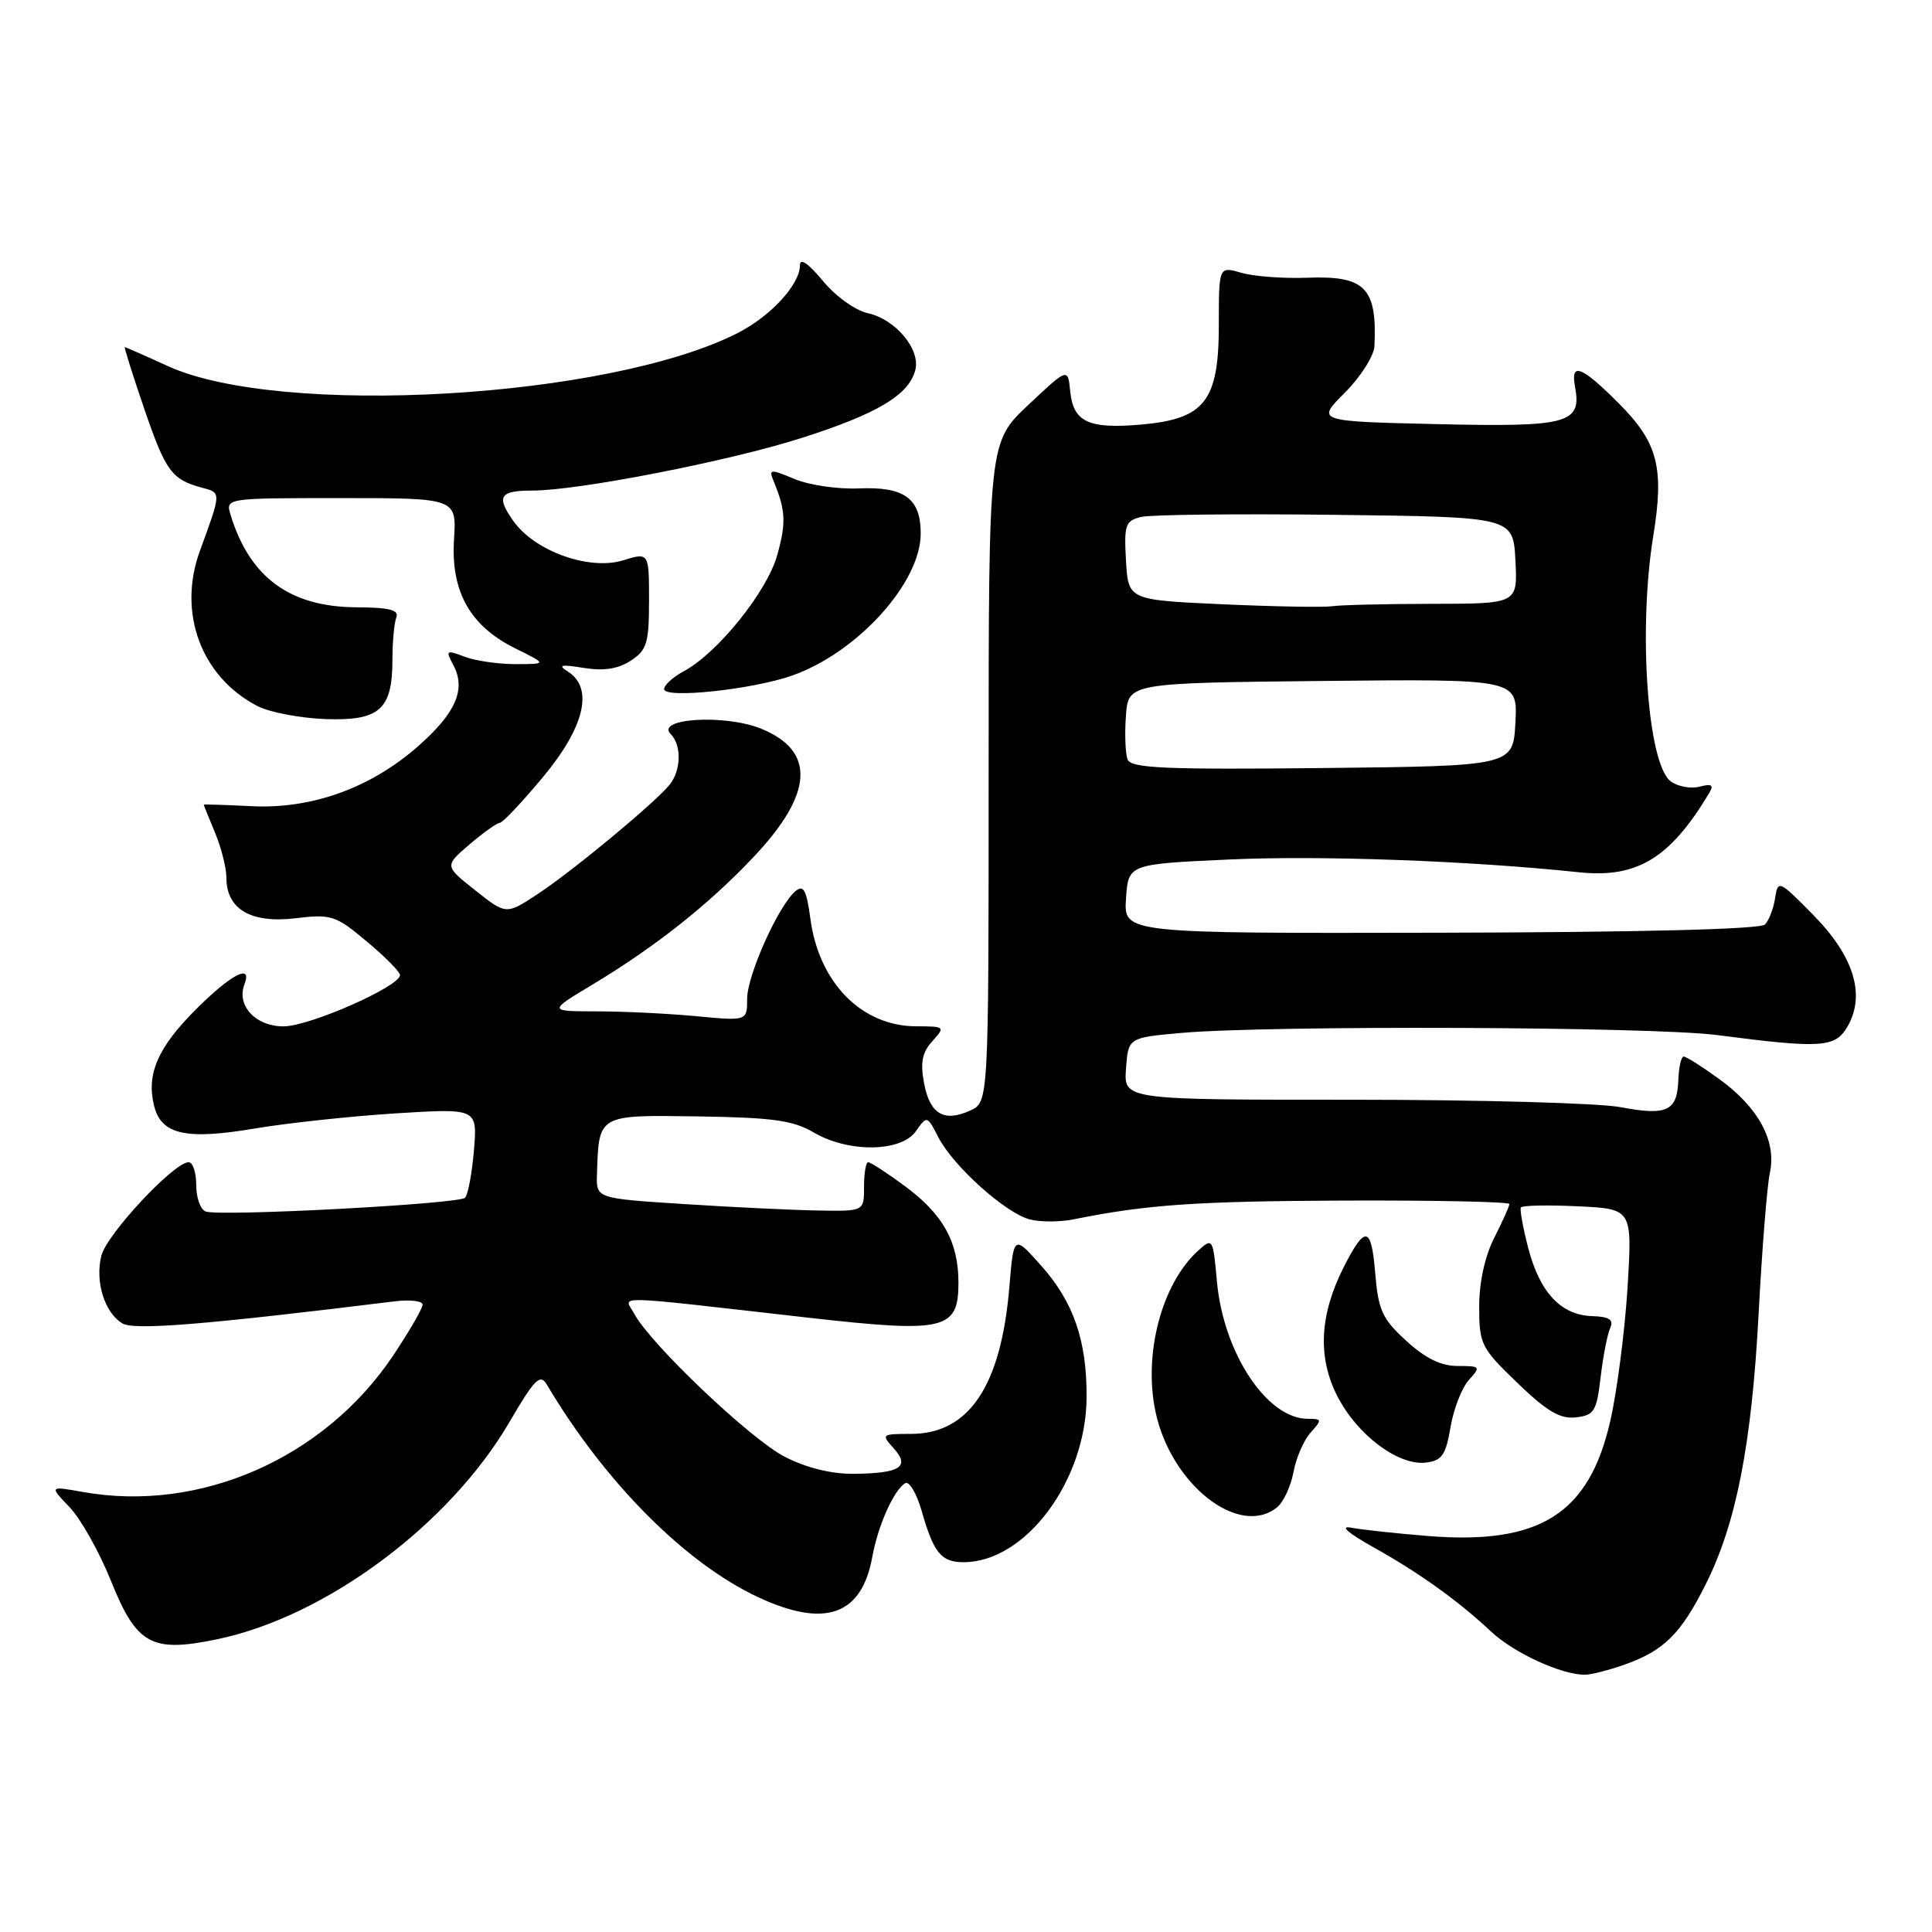 <?xml version="1.0" encoding="UTF-8" standalone="no"?>
<!DOCTYPE svg PUBLIC "-//W3C//DTD SVG 1.1//EN" "http://www.w3.org/Graphics/SVG/1.1/DTD/svg11.dtd" >
<svg xmlns="http://www.w3.org/2000/svg" xmlns:xlink="http://www.w3.org/1999/xlink" version="1.1" viewBox="0 0 256 256">
 <g >
 <path fill="currentColor"
d=" M 215.32 220.55 C 220.48 218.71 222.72 216.49 225.98 210.00 C 230.06 201.90 232.11 191.41 233.03 174.00 C 233.48 165.47 234.15 157.10 234.52 155.38 C 235.42 151.20 233.01 146.75 227.81 142.98 C 225.55 141.34 223.43 140.00 223.10 140.00 C 222.77 140.00 222.45 141.40 222.39 143.11 C 222.24 147.24 220.88 147.87 214.70 146.70 C 211.84 146.16 195.86 145.72 179.20 145.72 C 148.90 145.73 148.90 145.73 149.20 141.61 C 149.50 137.50 149.50 137.50 156.50 136.87 C 168.09 135.84 218.93 136.03 227.50 137.15 C 241.47 138.96 243.21 138.84 244.85 135.94 C 247.21 131.76 245.62 126.66 240.24 121.21 C 235.72 116.62 235.58 116.57 235.21 119.00 C 235.00 120.38 234.40 121.95 233.87 122.50 C 233.25 123.13 217.47 123.53 190.90 123.59 C 148.90 123.68 148.90 123.68 149.20 119.09 C 149.50 114.50 149.50 114.50 162.83 113.89 C 175.00 113.33 194.66 114.05 209.23 115.58 C 216.92 116.39 221.31 113.72 226.47 105.09 C 227.12 104.01 226.82 103.81 225.20 104.24 C 224.04 104.54 222.32 104.23 221.39 103.54 C 218.31 101.29 217.04 83.48 219.07 71.00 C 220.54 61.93 219.68 58.63 214.46 53.41 C 209.53 48.48 208.08 47.93 208.70 51.25 C 209.61 56.12 207.83 56.60 190.45 56.20 C 174.40 55.83 174.40 55.83 178.20 52.03 C 180.29 49.94 182.05 47.17 182.12 45.87 C 182.49 38.14 180.90 36.51 173.25 36.80 C 170.09 36.92 166.15 36.63 164.50 36.15 C 161.50 35.28 161.50 35.28 161.50 43.06 C 161.50 53.15 159.65 55.52 151.19 56.26 C 144.22 56.86 142.22 55.92 141.81 51.86 C 141.50 48.72 141.50 48.72 136.25 53.66 C 131.00 58.60 131.00 58.60 131.00 102.32 C 131.00 146.04 131.00 146.04 128.56 147.15 C 125.08 148.74 123.21 147.63 122.44 143.51 C 121.93 140.79 122.19 139.44 123.54 137.96 C 125.27 136.05 125.22 136.00 121.40 135.99 C 114.18 135.98 108.51 130.22 107.38 121.74 C 106.87 117.94 106.47 117.19 105.42 118.07 C 103.18 119.92 99.00 129.23 99.00 132.34 C 99.00 135.29 99.00 135.29 92.25 134.65 C 88.54 134.30 82.60 134.01 79.06 134.01 C 72.62 134.00 72.62 134.00 78.56 130.43 C 86.85 125.44 93.91 119.85 99.84 113.57 C 107.81 105.15 108.12 99.47 100.79 96.53 C 95.98 94.61 86.79 95.19 88.88 97.28 C 90.34 98.74 90.26 102.11 88.71 104.00 C 86.72 106.43 75.85 115.44 71.28 118.44 C 67.07 121.22 67.07 121.22 62.98 117.98 C 58.89 114.74 58.89 114.74 62.19 111.91 C 64.01 110.35 65.82 109.06 66.21 109.04 C 66.61 109.02 69.19 106.28 71.96 102.95 C 77.48 96.32 78.69 91.17 75.25 88.99 C 73.87 88.12 74.30 88.01 77.33 88.50 C 80.01 88.93 81.90 88.64 83.58 87.54 C 85.72 86.14 86.00 85.22 86.00 79.57 C 86.00 73.19 86.00 73.19 82.55 74.25 C 78.08 75.62 70.88 73.05 68.04 69.06 C 65.71 65.78 66.19 65.00 70.57 65.00 C 76.66 65.00 96.72 61.08 106.23 58.03 C 116.28 54.82 120.42 52.34 121.28 49.04 C 122.00 46.30 118.67 42.31 115.00 41.50 C 113.32 41.13 110.70 39.25 109.01 37.19 C 107.12 34.90 106.00 34.14 106.00 35.14 C 106.00 37.68 102.15 41.88 97.76 44.12 C 80.72 52.82 37.15 55.34 22.20 48.49 C 19.21 47.12 16.66 46.00 16.54 46.00 C 16.42 46.00 17.58 49.67 19.11 54.16 C 21.97 62.50 22.75 63.55 26.83 64.64 C 29.33 65.30 29.33 65.23 26.49 72.99 C 23.49 81.18 26.65 89.70 34.12 93.56 C 35.71 94.38 39.74 95.15 43.08 95.28 C 50.30 95.54 52.00 94.04 52.00 87.39 C 52.00 85.07 52.23 82.56 52.51 81.83 C 52.90 80.82 51.63 80.49 47.23 80.47 C 38.42 80.42 33.11 76.53 30.56 68.25 C 29.87 66.00 29.87 66.00 45.18 66.00 C 60.50 66.00 60.50 66.00 60.16 71.48 C 59.73 78.40 62.28 82.94 68.27 85.91 C 72.50 88.00 72.50 88.00 68.32 88.00 C 66.01 88.00 62.96 87.56 61.54 87.01 C 59.12 86.09 59.02 86.17 60.06 88.11 C 61.78 91.32 60.42 94.46 55.40 98.88 C 49.09 104.43 41.27 107.24 33.26 106.82 C 29.81 106.65 27.00 106.56 27.00 106.63 C 27.00 106.70 27.67 108.37 28.50 110.35 C 29.32 112.32 30.00 115.01 30.00 116.31 C 30.00 120.46 33.23 122.37 39.09 121.68 C 43.91 121.10 44.46 121.28 48.60 124.75 C 51.02 126.77 53.00 128.77 53.00 129.20 C 53.00 130.71 41.00 136.00 37.56 136.00 C 33.86 136.00 31.31 133.24 32.39 130.42 C 33.47 127.61 30.62 129.09 25.93 133.78 C 20.89 138.82 19.37 142.35 20.42 146.54 C 21.37 150.33 24.63 151.07 33.65 149.55 C 37.97 148.82 46.40 147.91 52.38 147.53 C 63.26 146.85 63.26 146.85 62.80 152.42 C 62.54 155.49 62.01 158.32 61.62 158.71 C 60.79 159.54 29.11 161.22 27.25 160.53 C 26.56 160.27 26.00 158.70 26.00 157.03 C 26.00 155.36 25.55 154.00 25.00 154.00 C 23.05 154.00 14.14 163.54 13.43 166.39 C 12.58 169.81 13.83 173.87 16.18 175.34 C 17.70 176.30 26.91 175.56 52.25 172.44 C 54.31 172.18 56.00 172.38 56.00 172.87 C 56.00 173.37 54.23 176.41 52.08 179.64 C 42.98 193.22 26.52 200.46 11.02 197.70 C 6.53 196.90 6.53 196.90 9.22 199.71 C 10.70 201.25 13.17 205.65 14.71 209.49 C 18.11 217.94 20.08 219.02 28.77 217.21 C 43.15 214.23 59.54 202.05 67.50 188.44 C 70.85 182.70 71.57 181.98 72.46 183.47 C 80.14 196.41 90.82 207.15 100.49 211.65 C 109.32 215.76 114.18 214.04 115.58 206.31 C 116.33 202.16 118.42 197.47 119.94 196.53 C 120.47 196.21 121.45 197.87 122.13 200.22 C 123.71 205.77 124.72 207.00 127.67 207.00 C 135.89 207.00 143.93 196.21 143.98 185.12 C 144.01 177.63 142.26 172.54 137.98 167.73 C 134.32 163.61 134.32 163.61 133.74 170.59 C 132.64 183.66 128.39 190.00 120.71 190.00 C 116.82 190.00 116.75 190.06 118.41 191.90 C 120.63 194.36 119.30 195.22 113.16 195.29 C 110.18 195.32 106.88 194.51 104.00 193.04 C 99.47 190.72 86.20 178.11 84.04 174.08 C 82.72 171.61 80.19 171.55 107.28 174.62 C 125.19 176.64 127.00 176.22 127.00 169.97 C 127.00 164.55 124.95 160.87 119.83 157.11 C 117.51 155.40 115.35 154.00 115.04 154.00 C 114.73 154.00 114.49 155.46 114.49 157.25 C 114.50 160.50 114.50 160.50 108.50 160.40 C 105.20 160.35 97.21 159.97 90.75 159.55 C 79.00 158.80 79.00 158.80 79.10 155.65 C 79.35 147.62 79.16 147.74 92.51 147.93 C 102.38 148.08 105.08 148.45 107.81 150.05 C 112.41 152.76 119.41 152.68 121.36 149.89 C 122.83 147.80 122.85 147.80 124.35 150.72 C 126.35 154.57 133.28 160.78 136.49 161.59 C 137.88 161.94 140.48 161.93 142.26 161.57 C 151.88 159.62 158.48 159.16 178.25 159.08 C 190.21 159.04 200.00 159.24 200.00 159.54 C 200.00 159.84 199.10 161.84 198.00 164.00 C 196.76 166.44 196.00 169.89 196.00 173.14 C 196.00 178.11 196.25 178.61 201.06 183.24 C 204.98 187.02 206.73 188.05 208.81 187.81 C 211.24 187.53 211.56 187.01 212.09 182.50 C 212.41 179.75 212.98 176.82 213.35 176.00 C 213.86 174.86 213.28 174.47 210.93 174.39 C 206.81 174.24 204.01 171.23 202.49 165.34 C 201.80 162.68 201.37 160.28 201.52 160.00 C 201.68 159.72 205.06 159.65 209.05 159.84 C 216.29 160.18 216.29 160.18 215.66 170.60 C 215.30 176.34 214.28 184.28 213.38 188.25 C 210.56 200.63 204.03 204.74 189.12 203.52 C 184.93 203.18 180.38 202.69 179.00 202.42 C 177.49 202.14 178.63 203.14 181.90 204.97 C 188.11 208.44 193.17 212.07 197.62 216.23 C 200.63 219.04 206.88 221.91 210.00 221.91 C 210.82 221.91 213.22 221.30 215.32 220.55 Z  M 169.19 199.75 C 170.05 199.06 171.04 196.95 171.39 195.07 C 171.74 193.18 172.76 190.81 173.67 189.82 C 175.20 188.12 175.18 188.00 173.29 188.00 C 167.88 188.00 162.11 179.28 161.25 169.80 C 160.73 164.06 160.68 163.98 158.76 165.72 C 153.93 170.09 151.47 179.42 153.12 187.11 C 155.17 196.69 164.16 203.76 169.19 199.75 Z  M 192.20 189.11 C 192.61 186.70 193.70 183.88 194.63 182.86 C 196.23 181.08 196.17 181.00 193.14 181.00 C 190.94 181.00 188.86 179.98 186.33 177.66 C 183.15 174.75 182.63 173.62 182.22 168.68 C 181.71 162.46 180.91 162.30 178.08 167.84 C 174.85 174.18 174.56 179.83 177.20 184.99 C 179.84 190.15 185.28 194.23 188.94 193.80 C 191.06 193.55 191.57 192.81 192.20 189.11 Z  M 104.95 89.52 C 113.63 86.46 122.00 77.21 122.00 70.69 C 122.00 66.02 119.82 64.45 113.73 64.72 C 111.00 64.83 107.20 64.28 105.28 63.47 C 102.04 62.12 101.84 62.14 102.51 63.76 C 104.11 67.65 104.19 69.25 102.98 73.58 C 101.62 78.42 95.07 86.55 90.61 88.94 C 89.18 89.71 88.00 90.77 88.00 91.31 C 88.00 92.61 99.69 91.37 104.95 89.52 Z  M 149.41 100.63 C 149.12 99.86 149.01 97.26 149.19 94.86 C 149.50 90.50 149.50 90.50 175.30 90.23 C 201.10 89.97 201.10 89.97 200.80 95.73 C 200.50 101.50 200.50 101.50 175.23 101.77 C 154.28 101.99 149.86 101.79 149.41 100.63 Z  M 162.00 80.07 C 149.50 79.50 149.50 79.50 149.20 74.28 C 148.93 69.55 149.11 69.01 151.20 68.50 C 152.46 68.19 164.07 68.06 177.00 68.22 C 200.50 68.50 200.50 68.50 200.80 74.25 C 201.10 80.00 201.10 80.00 189.80 80.01 C 183.58 80.02 177.60 80.16 176.50 80.33 C 175.40 80.49 168.88 80.38 162.00 80.07 Z "/>
</g>
</svg>